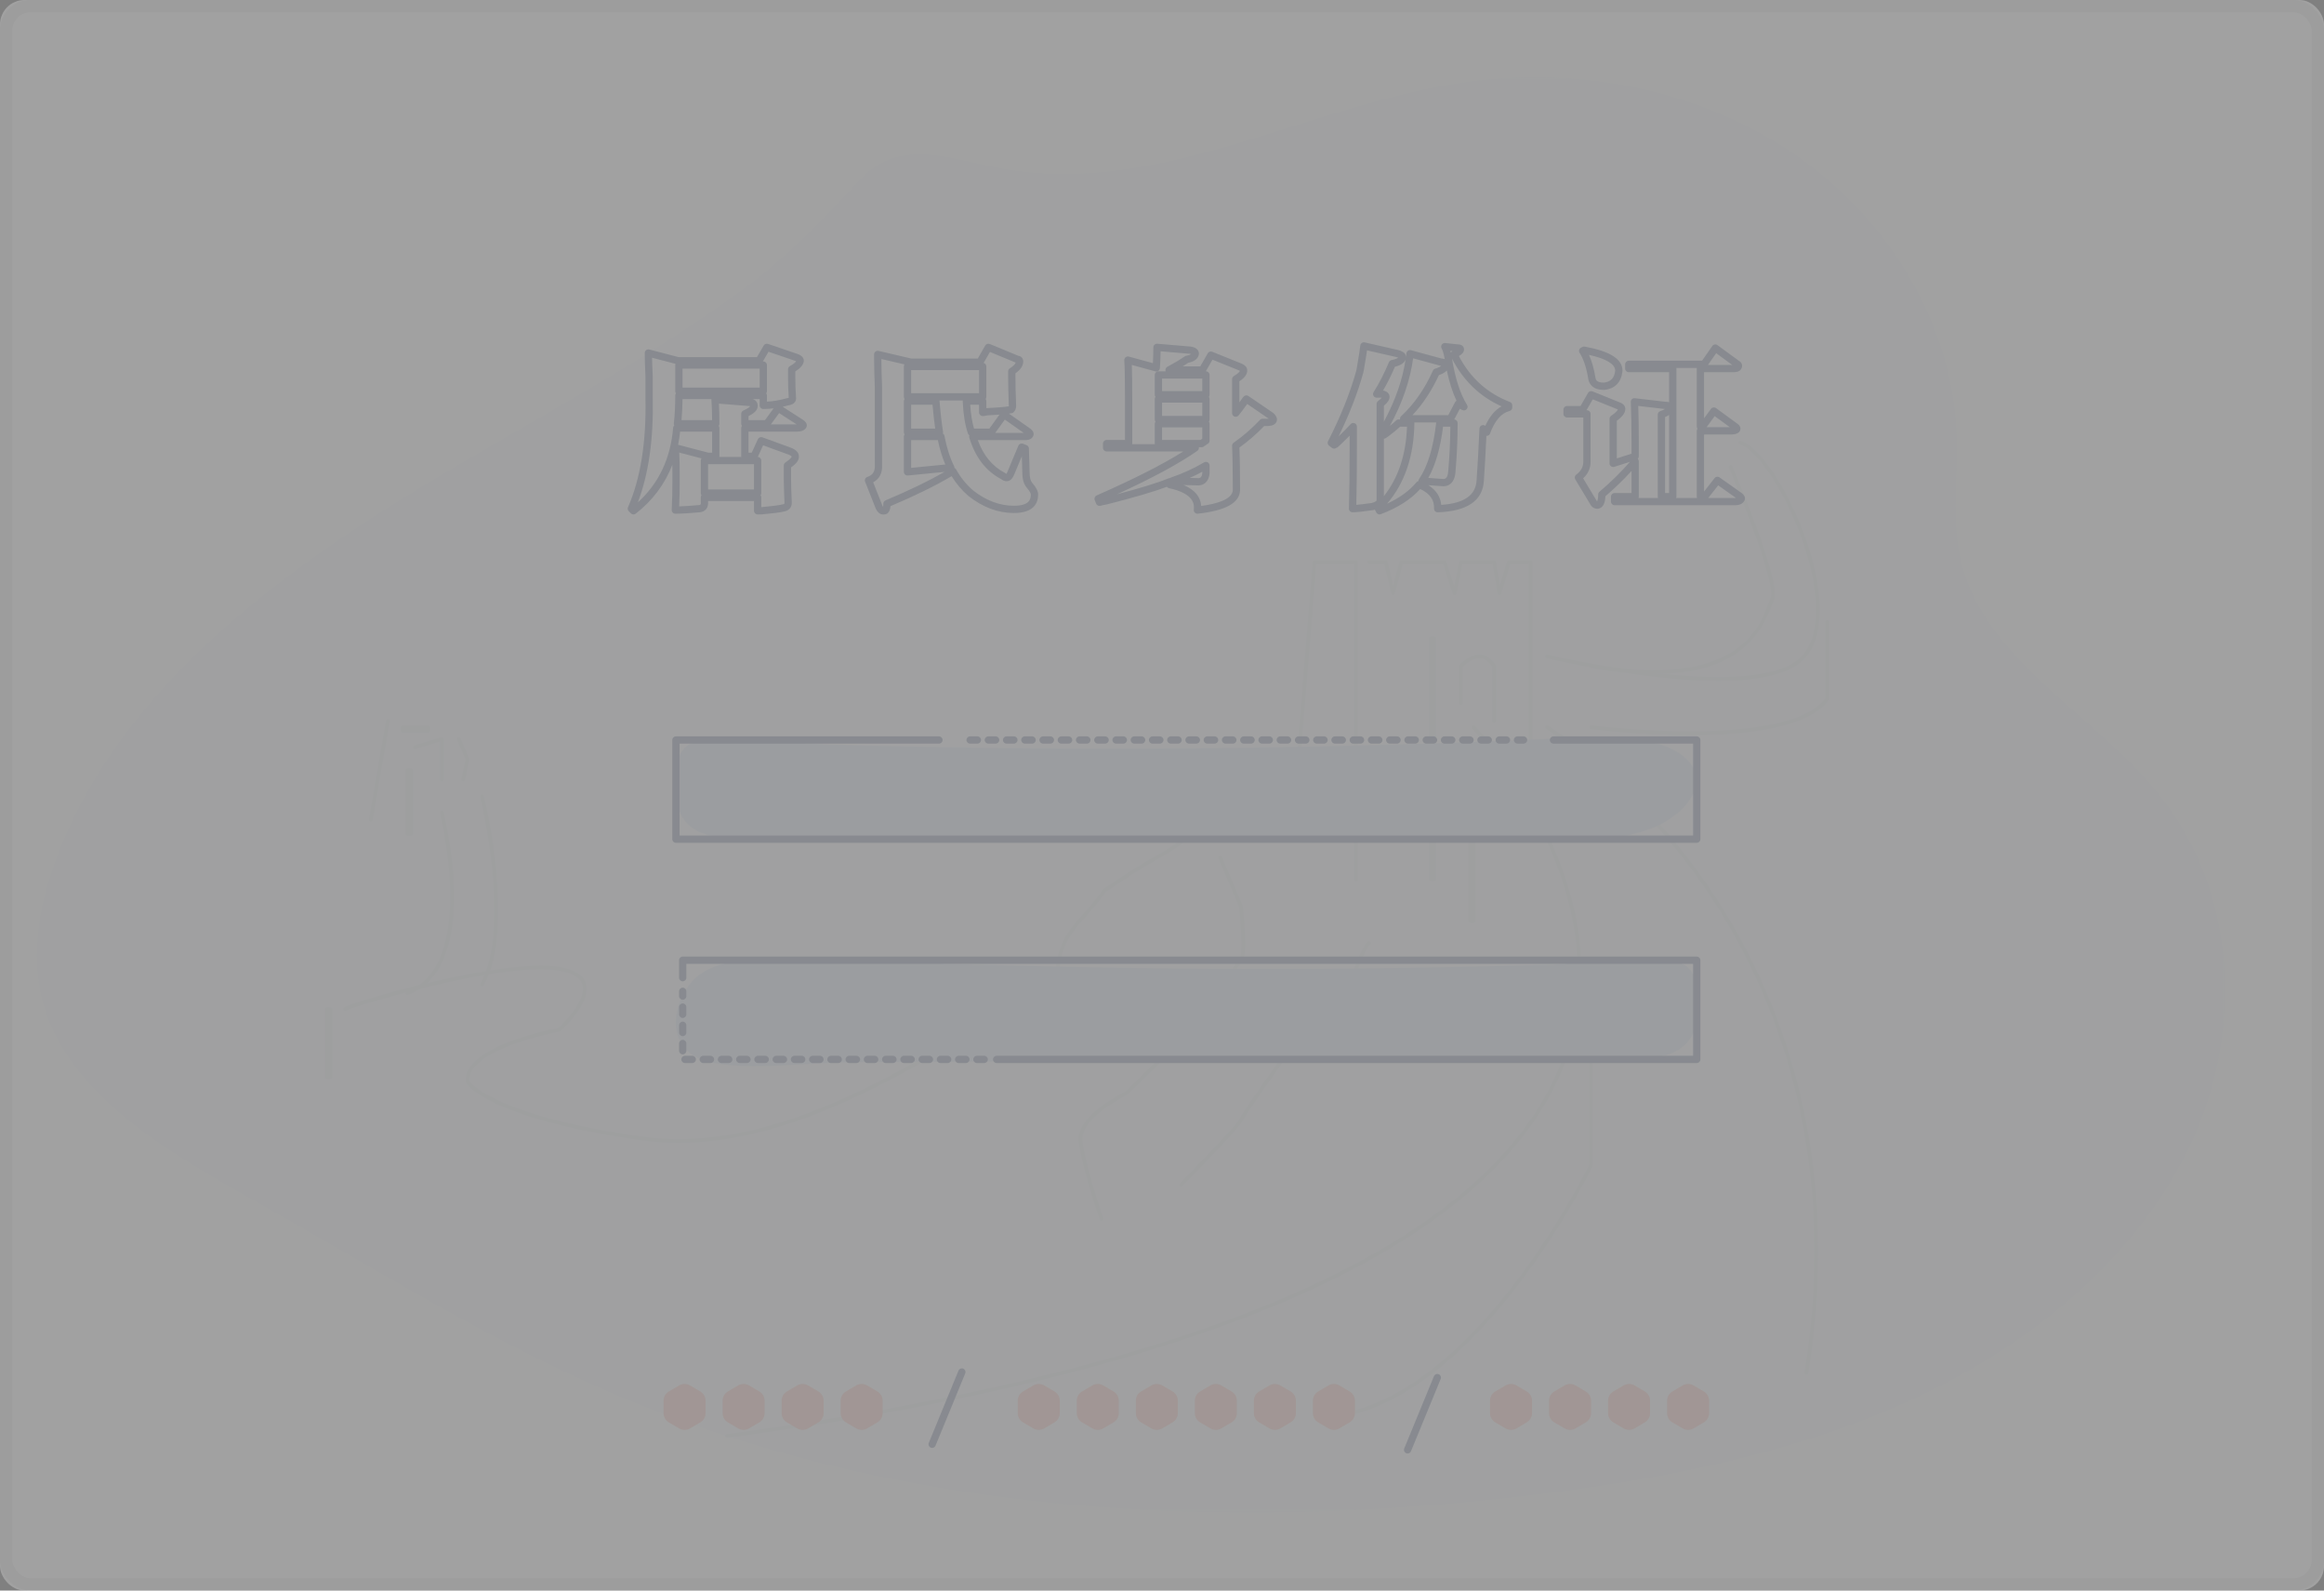 <?xml version="1.0" encoding="UTF-8"?>
<svg width="190px" height="130px" viewBox="0 0 190 130" version="1.1" xmlns="http://www.w3.org/2000/svg" xmlns:xlink="http://www.w3.org/1999/xlink">
    <rect x="0" y="0" width="190" height="130" fill="#808080" stroke="none"/>
    <!-- Generator: Sketch 49 (51002) - http://www.bohemiancoding.com/sketch -->
    <title>ID_2</title>
    <desc>Created with Sketch.</desc>
    <defs>
        <rect id="path-1" x="0" y="0" width="190" height="130" rx="2"></rect>
        <polygon id="path-2" points="0 0.177 178.917 0.177 178.917 117.513 0 117.513"></polygon>
        <polygon id="path-4" points="0 117.633 178.917 117.633 178.917 0.297 0 0.297"></polygon>
    </defs>
    <g id="assets" stroke="none" stroke-width="1" fill="none" fill-rule="evenodd" opacity="0.26">
        <g id="Artboard" transform="translate(-493, -605)">
            <g id="个人中心" transform="translate(99, 443)">
                <g id="ID_2" transform="translate(394, 162)">
                    <g id="Rectangle-2-Copy">
                        <use fill="#FFFFFF" fill-rule="evenodd" xlink:href="#path-1"></use>
                        <rect stroke="#EEEEEE" stroke-width="1" x="0.5" y="0.5" width="189" height="129" rx="2"></rect>
                    </g>
                    <g id="Group-11" opacity="0.5" transform="translate(3, 6)">
                        <g id="Group-3" transform="translate(0, 0.12)">
                            <mask id="mask-3" fill="white">
                                <use xlink:href="#path-2"></use>
                            </mask>
                            <g id="Clip-2"></g>
                            <path d="M31.702,33.534 C18.801,41.314 6.082,51.104 1.363,64.744 C0.198,68.113 -0.439,71.738 0.349,75.201 C2.154,83.137 10.545,87.939 17.994,92.122 C27.477,97.447 36.683,103.271 46.727,107.608 C70.258,117.768 97.241,119.193 122.941,115.99 C133.555,114.668 144.195,112.545 153.764,108.061 C163.333,103.576 171.817,96.52 176.108,87.366 C180.4,78.212 179.948,66.868 173.545,58.859 C168.322,52.327 159.425,47.922 157.38,39.998 C156.496,36.572 157.079,32.983 156.96,29.461 C156.664,20.696 151.763,12.245 144.309,6.905 C136.855,1.564 127.033,-0.673 117.715,0.468 C104.538,2.081 92.029,10.042 78.984,7.669 C74.764,6.901 70.581,5.11 67.407,8.476 C64.271,11.8 61.455,14.825 57.638,17.611 C49.472,23.57 40.389,28.294 31.702,33.534" id="Fill-1" fill="#F6FAFF" mask="url(#mask-3)"></path>
                        </g>
                        <path d="M56.43,111.513 C56.357,111.513 56.293,111.459 56.283,111.384 C56.272,111.302 56.329,111.227 56.411,111.217 C78.32,108.264 95.339,103.724 106.995,97.722 C116.517,92.82 122.534,86.916 124.88,80.175 C127.375,73.004 125.202,66.15 122.94,61.662 C120.484,56.789 117.394,53.574 117.363,53.542 C117.306,53.483 117.307,53.389 117.366,53.332 C117.426,53.275 117.52,53.276 117.577,53.335 C117.608,53.368 120.726,56.609 123.203,61.52 C125.493,66.061 127.692,72.999 125.162,80.27 C122.791,87.087 116.725,93.048 107.134,97.986 C95.447,104.004 78.394,108.554 56.451,111.511 C56.444,111.512 56.437,111.513 56.43,111.513" id="Fill-4" fill="#E9EEF4"></path>
                        <path d="M144.688,106.352 C144.68,106.352 144.672,106.352 144.664,106.35 C144.583,106.337 144.527,106.261 144.54,106.18 C147.531,87.363 141.62,74.058 136.135,66.21 C130.193,57.709 123.464,53.607 123.397,53.566 C123.326,53.524 123.304,53.432 123.346,53.362 C123.389,53.292 123.482,53.269 123.551,53.311 C123.619,53.352 130.402,57.487 136.379,66.04 C141.896,73.933 147.841,87.312 144.835,106.227 C144.823,106.3 144.76,106.352 144.688,106.352" id="Fill-6" fill="#E9EEF4"></path>
                        <path d="M105.862,109.944 C105.788,109.944 105.723,109.889 105.714,109.813 C105.705,109.731 105.763,109.657 105.845,109.648 C117.415,108.302 126.505,90.067 126.927,89.205 L126.927,77.465 C126.927,77.383 126.994,77.316 127.076,77.316 C127.159,77.316 127.226,77.383 127.226,77.465 L127.226,89.24 C127.226,89.262 127.221,89.284 127.211,89.304 C127.119,89.496 117.831,108.553 105.88,109.943 C105.874,109.944 105.868,109.944 105.862,109.944" id="Fill-8" fill="#E9EEF4"></path>
                        <path d="M107.864,66.039 C107.782,66.039 107.715,65.972 107.715,65.89 L107.715,40.094 L104.6,40.094 L102.809,62.509 C102.803,62.591 102.733,62.652 102.649,62.646 C102.566,62.639 102.505,62.567 102.512,62.486 L104.313,39.934 C104.319,39.856 104.384,39.797 104.462,39.797 L107.864,39.797 C107.946,39.797 108.013,39.864 108.013,39.946 L108.013,65.89 C108.013,65.972 107.946,66.039 107.864,66.039" id="Fill-10" fill="#E9EEF4"></path>
                        <path d="M122.148,57.083 C122.066,57.083 121.999,57.016 121.999,56.934 L121.999,40.095 L120.459,40.095 L119.74,42.532 C119.72,42.598 119.66,42.648 119.588,42.639 C119.519,42.635 119.462,42.584 119.45,42.516 L119.021,40.095 L116.566,40.095 L116.065,42.52 C116.052,42.586 115.995,42.635 115.927,42.639 C115.86,42.648 115.798,42.6 115.777,42.536 L114.985,40.095 L111.681,40.095 L111.035,42.528 C111.017,42.595 110.95,42.644 110.889,42.639 C110.82,42.638 110.761,42.591 110.746,42.524 L110.172,40.095 L108.94,40.095 C108.857,40.095 108.791,40.028 108.791,39.946 C108.791,39.863 108.857,39.797 108.94,39.797 L110.291,39.797 C110.36,39.797 110.42,39.844 110.436,39.912 L110.899,41.877 L111.422,39.908 C111.439,39.842 111.499,39.797 111.566,39.797 L115.094,39.797 C115.158,39.797 115.216,39.838 115.235,39.9 L115.887,41.908 L116.299,39.916 C116.312,39.847 116.374,39.797 116.445,39.797 L119.146,39.797 C119.218,39.797 119.281,39.849 119.293,39.92 L119.633,41.84 L120.204,39.904 C120.223,39.841 120.281,39.797 120.347,39.797 L122.148,39.797 C122.23,39.797 122.297,39.863 122.297,39.946 L122.297,56.934 C122.297,57.016 122.23,57.083 122.148,57.083" id="Fill-12" fill="#E9EEF4"></path>
                        <path d="M119.146,53.067 C119.064,53.067 118.997,53 118.997,52.918 L118.997,48.484 C118.72,48.067 118.395,47.84 118.031,47.811 C117.375,47.759 116.751,48.34 116.594,48.5 L116.594,51.471 C116.594,51.553 116.527,51.62 116.444,51.62 C116.362,51.62 116.295,51.553 116.295,51.471 L116.295,48.44 C116.295,48.403 116.309,48.368 116.333,48.341 C116.367,48.304 117.156,47.446 118.054,47.514 C118.527,47.552 118.937,47.837 119.272,48.36 C119.287,48.384 119.295,48.412 119.295,48.44 L119.295,52.918 C119.295,53 119.228,53.067 119.146,53.067" id="Fill-14" fill="#E9EEF4"></path>
                        <path d="M114.117,66.039 C113.952,66.039 113.819,65.972 113.819,65.89 L113.819,46.158 C113.819,46.075 113.952,46.009 114.117,46.009 C114.282,46.009 114.415,46.075 114.415,46.158 L114.415,65.89 C114.415,65.972 114.282,66.039 114.117,66.039" id="Fill-16" fill="#E9EEF4"></path>
                        <path d="M117.344,69.432 C117.18,69.432 117.046,69.365 117.046,69.283 L117.046,55.063 C117.046,54.981 117.18,54.915 117.344,54.915 C117.509,54.915 117.643,54.981 117.643,55.063 L117.643,69.283 C117.643,69.365 117.509,69.432 117.344,69.432" id="Fill-18" fill="#E9EEF4"></path>
                        <path d="M137.47,49.642 C136.043,49.642 134.423,49.545 132.614,49.351 C127.857,48.841 123.483,47.814 123.44,47.803 C123.359,47.784 123.31,47.704 123.329,47.624 C123.348,47.544 123.427,47.494 123.508,47.514 C123.682,47.554 140.873,51.566 144.375,47.561 C145.658,46.093 145.831,43.33 144.862,39.782 C143.666,35.405 140.985,30.889 139.237,30.308 C139.159,30.282 139.117,30.198 139.142,30.12 C139.169,30.042 139.253,30 139.331,30.026 C141.159,30.633 143.932,35.246 145.15,39.704 C146.146,43.351 145.951,46.211 144.6,47.756 C143.502,49.012 141.111,49.642 137.47,49.642" id="Fill-20" fill="#E9EEF4"></path>
                        <path d="M132.235,49.085 C130.75,49.085 129.035,48.932 127.051,48.587 C126.97,48.573 126.915,48.495 126.93,48.415 C126.944,48.333 127.021,48.277 127.102,48.294 C139.06,50.374 140.898,45.237 141.589,43.303 C141.649,43.135 141.701,42.993 141.749,42.881 C142.221,41.783 139.452,34.813 138.346,32.221 C138.314,32.145 138.349,32.058 138.425,32.026 C138.501,31.993 138.589,32.029 138.621,32.104 C139.033,33.07 142.631,41.583 142.023,42.998 C141.977,43.105 141.928,43.242 141.87,43.403 C140.952,45.971 138.937,49.085 132.235,49.085" id="Fill-22" fill="#E9EEF4"></path>
                        <path d="M27.312,61.149 C27.304,61.149 27.295,61.149 27.286,61.147 C27.205,61.133 27.151,61.056 27.165,60.975 L28.566,52.893 C28.58,52.812 28.659,52.758 28.738,52.771 C28.819,52.786 28.874,52.863 28.86,52.943 L27.459,61.026 C27.446,61.098 27.383,61.149 27.312,61.149" id="Fill-24" fill="#E9EEF4"></path>
                        <path d="M33.115,57.856 C33.033,57.856 32.966,57.79 32.966,57.708 L32.966,54.614 L30.956,55.206 C30.878,55.229 30.795,55.184 30.771,55.105 C30.748,55.027 30.793,54.944 30.872,54.921 L33.073,54.272 C33.119,54.259 33.167,54.268 33.205,54.296 C33.243,54.324 33.265,54.368 33.265,54.415 L33.265,57.708 C33.265,57.79 33.198,57.856 33.115,57.856" id="Fill-26" fill="#E9EEF4"></path>
                        <path d="M30.463,62.322 C30.298,62.322 30.164,62.255 30.164,62.173 L30.164,56.934 C30.164,56.852 30.298,56.786 30.463,56.786 C30.627,56.786 30.761,56.852 30.761,56.934 L30.761,62.173 C30.761,62.255 30.627,62.322 30.463,62.322" id="Fill-28" fill="#E9EEF4"></path>
                        <path d="M34.867,57.856 C34.857,57.856 34.846,57.855 34.836,57.853 C34.755,57.836 34.703,57.757 34.721,57.677 L35.061,56.076 L34.379,54.473 C34.347,54.397 34.382,54.31 34.458,54.278 C34.533,54.246 34.622,54.281 34.653,54.357 L35.354,56.003 C35.366,56.031 35.369,56.063 35.363,56.092 L35.013,57.739 C34.998,57.809 34.936,57.856 34.867,57.856" id="Fill-30" fill="#E9EEF4"></path>
                        <path d="M32.015,53.885 L29.913,53.885 C29.831,53.885 29.764,53.752 29.764,53.587 C29.764,53.423 29.831,53.29 29.913,53.29 L32.015,53.29 C32.097,53.29 32.164,53.423 32.164,53.587 C32.164,53.752 32.097,53.885 32.015,53.885" id="Fill-32" fill="#E9EEF4"></path>
                        <path d="M36.417,74.62 C36.393,74.62 36.368,74.614 36.345,74.602 C36.273,74.562 36.247,74.472 36.287,74.4 C38.831,69.814 36.298,59.246 36.273,59.14 C36.253,59.06 36.302,58.979 36.382,58.96 C36.463,58.942 36.543,58.99 36.562,59.07 C36.669,59.508 39.148,69.857 36.548,74.544 C36.521,74.593 36.47,74.62 36.417,74.62" id="Fill-34" fill="#E9EEF4"></path>
                        <path d="M30.314,75.319 C30.253,75.319 30.195,75.282 30.173,75.221 C30.145,75.144 30.185,75.059 30.262,75.03 C36.071,72.907 33.002,60.563 32.971,60.438 C32.951,60.359 32.999,60.278 33.079,60.258 C33.159,60.237 33.24,60.286 33.26,60.365 C33.268,60.397 34.065,63.565 34.115,66.961 C34.182,71.501 32.885,74.388 30.365,75.31 C30.348,75.316 30.331,75.319 30.314,75.319" id="Fill-36" fill="#E9EEF4"></path>
                        <path d="M23.858,82.204 C23.694,82.204 23.56,82.137 23.56,82.055 L23.56,76.467 C23.56,76.385 23.694,76.319 23.858,76.319 C24.023,76.319 24.157,76.385 24.157,76.467 L24.157,82.055 C24.157,82.137 24.023,82.204 23.858,82.204" id="Fill-38" fill="#E9EEF4"></path>
                        <path d="M52.473,87.405 C51.453,87.405 50.43,87.338 49.405,87.192 C36.868,85.406 35.154,82.593 35.087,82.474 C35.076,82.455 35.07,82.434 35.068,82.412 C34.867,79.547 41.966,78.153 42.652,78.025 C42.93,77.769 44.999,75.803 44.616,74.485 C44.448,73.903 43.802,73.515 42.697,73.329 C37.968,72.534 25.668,76.346 25.298,76.588 C25.23,76.632 25.138,76.617 25.091,76.551 C25.045,76.485 25.056,76.396 25.121,76.348 C25.698,75.916 38.137,72.262 42.746,73.035 C43.975,73.242 44.7,73.702 44.903,74.403 C45.362,75.987 42.925,78.182 42.821,78.275 C42.8,78.293 42.775,78.305 42.748,78.31 C42.673,78.324 35.248,79.696 35.363,82.353 C35.565,82.631 37.742,85.23 49.447,86.897 C58.848,88.238 68.215,82.886 74.415,79.345 C76.541,78.131 78.377,77.082 79.791,76.528 C82.953,75.29 83.106,74.337 83.319,73.018 C83.477,72.037 83.674,70.815 85.138,69.184 C86.671,67.476 86.977,66.991 87.092,66.809 C87.183,66.665 87.203,66.651 87.395,66.535 C87.566,66.431 87.883,66.239 88.567,65.768 C89.634,65.031 90.561,64.498 91.378,64.029 C92.536,63.364 93.45,62.838 94.145,62.073 C95.293,60.808 95.307,59.121 95.307,59.105 C95.307,59.022 95.373,58.956 95.456,58.956 L99.058,58.956 C99.141,58.956 99.207,59.022 99.207,59.105 C99.207,59.187 99.141,59.253 99.058,59.253 L95.599,59.253 C95.571,59.713 95.4,61.134 94.366,62.273 C93.639,63.073 92.707,63.608 91.527,64.286 C90.715,64.753 89.794,65.282 88.736,66.012 C88.046,66.489 87.723,66.684 87.55,66.789 C87.4,66.879 87.4,66.879 87.345,66.967 C87.226,67.156 86.91,67.655 85.36,69.382 C83.955,70.949 83.774,72.073 83.614,73.065 C83.394,74.428 83.22,75.505 79.9,76.805 C78.507,77.351 76.679,78.395 74.563,79.603 C69.001,82.78 60.901,87.405 52.473,87.405" id="Fill-40" fill="#E9EEF4"></path>
                        <path d="M135.159,54.077 C130.919,54.077 127.097,53.591 127.057,53.586 C126.976,53.576 126.918,53.501 126.928,53.419 C126.939,53.338 127.012,53.281 127.096,53.291 C127.255,53.312 143.059,55.292 146.24,51.073 L146.24,44.835 C146.24,44.753 146.306,44.687 146.389,44.687 C146.471,44.687 146.538,44.753 146.538,44.835 L146.538,51.122 C146.538,51.153 146.528,51.184 146.51,51.209 C145.152,53.071 141.459,54.035 135.533,54.075 C135.408,54.076 135.284,54.077 135.159,54.077" id="Fill-42" fill="#E9EEF4"></path>
                        <path d="M108.94,71.228 L108.94,71.228 L108.94,71.228 Z M93.555,90.985 C93.517,90.985 93.479,90.971 93.45,90.943 C93.392,90.885 93.39,90.791 93.448,90.733 C95.262,88.885 98.187,85.834 98.315,85.506 C98.415,85.105 101.851,80.328 102.539,79.374 C102.553,79.355 102.571,79.34 102.592,79.329 C102.797,79.223 107.618,76.725 108.363,76.523 C108.382,76.518 108.406,76.506 108.43,76.459 C108.656,76.015 108.117,74.246 107.725,73.236 C107.712,73.202 107.711,73.164 107.724,73.129 C108.561,70.93 108.846,70.93 108.94,70.93 C109.022,70.93 109.089,70.997 109.089,71.079 C109.089,71.152 109.036,71.213 108.966,71.225 C108.801,71.343 108.357,72.313 108.024,73.182 C108.198,73.637 109.039,75.919 108.697,76.593 C108.639,76.706 108.551,76.78 108.441,76.811 C107.757,76.996 103.187,79.356 102.761,79.576 C101.194,81.749 98.697,85.277 98.602,85.585 C98.501,85.991 94.795,89.787 93.661,90.941 C93.632,90.97 93.594,90.985 93.555,90.985 Z" id="Fill-44" fill="#E9EEF4"></path>
                        <path d="M87.05,93.779 C86.988,93.779 86.93,93.74 86.909,93.678 C86.847,93.498 85.401,89.249 85.201,87.274 C85.014,85.419 87.836,83.859 88.763,83.346 C88.865,83.289 88.937,83.25 88.969,83.229 C89.192,83.076 92.657,79.646 94.939,77.371 C95.15,77.049 97.953,72.769 98.352,72.371 C98.568,72.155 98.499,70.003 98.311,68.123 L96.619,64.152 C96.587,64.076 96.622,63.989 96.698,63.957 C96.774,63.924 96.862,63.96 96.894,64.036 L98.595,68.027 C98.601,68.041 98.604,68.056 98.606,68.07 C98.702,69.023 98.981,72.164 98.563,72.581 C98.244,72.899 96.013,76.273 95.18,77.546 C95.174,77.555 95.168,77.563 95.161,77.57 C94.576,78.154 89.438,83.274 89.134,83.476 C89.099,83.5 89.02,83.544 88.908,83.606 C86.534,84.919 85.386,86.143 85.498,87.245 C85.694,89.186 87.176,93.538 87.192,93.582 C87.218,93.66 87.176,93.744 87.098,93.771 C87.082,93.776 87.066,93.779 87.05,93.779" id="Fill-46" fill="#E9EEF4"></path>
                        <path d="M54.685,109.498 L54.685,108.484 C54.685,108.173 54.52,107.885 54.251,107.727 L53.415,107.235 C53.139,107.074 52.797,107.074 52.521,107.235 L51.684,107.727 C51.416,107.885 51.25,108.173 51.25,108.484 L51.25,109.498 C51.25,109.809 51.416,110.097 51.684,110.255 L52.521,110.746 C52.797,110.908 53.139,110.908 53.415,110.746 L54.251,110.255 C54.52,110.097 54.685,109.809 54.685,109.498" id="Fill-48" fill="#FFAB9F"></path>
                        <path d="M59.511,109.498 L59.511,108.484 C59.511,108.173 59.346,107.885 59.077,107.727 L58.241,107.235 C57.965,107.074 57.623,107.074 57.347,107.235 L56.51,107.727 C56.242,107.885 56.077,108.173 56.077,108.484 L56.077,109.498 C56.077,109.809 56.242,110.097 56.51,110.255 L57.347,110.746 C57.623,110.908 57.965,110.908 58.241,110.746 L59.077,110.255 C59.346,110.097 59.511,109.809 59.511,109.498" id="Fill-50" fill="#FFAB9F"></path>
                        <path d="M64.337,109.498 L64.337,108.484 C64.337,108.173 64.172,107.885 63.904,107.727 L63.067,107.235 C62.791,107.074 62.449,107.074 62.173,107.235 L61.336,107.727 C61.068,107.885 60.903,108.173 60.903,108.484 L60.903,109.498 C60.903,109.809 61.068,110.097 61.336,110.255 L62.173,110.746 C62.449,110.908 62.791,110.908 63.067,110.746 L63.904,110.255 C64.172,110.097 64.337,109.809 64.337,109.498" id="Fill-52" fill="#FFAB9F"></path>
                        <path d="M69.163,109.498 L69.163,108.484 C69.163,108.173 68.998,107.885 68.73,107.727 L67.893,107.235 C67.617,107.074 67.275,107.074 66.999,107.235 L66.163,107.727 C65.894,107.885 65.729,108.173 65.729,108.484 L65.729,109.498 C65.729,109.809 65.894,110.097 66.163,110.255 L66.999,110.746 C67.275,110.908 67.617,110.908 67.893,110.746 L68.73,110.255 C68.998,110.097 69.163,109.809 69.163,109.498" id="Fill-54" fill="#FFAB9F"></path>
                        <path d="M83.642,109.498 L83.642,108.484 C83.642,108.173 83.477,107.885 83.208,107.727 L82.372,107.235 C82.096,107.074 81.754,107.074 81.478,107.235 L80.641,107.727 C80.372,107.885 80.207,108.173 80.207,108.484 L80.207,109.498 C80.207,109.809 80.372,110.097 80.641,110.255 L81.478,110.746 C81.754,110.908 82.096,110.908 82.372,110.746 L83.208,110.255 C83.477,110.097 83.642,109.809 83.642,109.498" id="Fill-56" fill="#FFAB9F"></path>
                        <path d="M88.468,109.498 L88.468,108.484 C88.468,108.173 88.303,107.885 88.034,107.727 L87.198,107.235 C86.922,107.074 86.58,107.074 86.304,107.235 L85.467,107.727 C85.199,107.885 85.034,108.173 85.034,108.484 L85.034,109.498 C85.034,109.809 85.199,110.097 85.467,110.255 L86.304,110.746 C86.58,110.908 86.922,110.908 87.198,110.746 L88.034,110.255 C88.303,110.097 88.468,109.809 88.468,109.498" id="Fill-58" fill="#FFAB9F"></path>
                        <path d="M93.294,109.498 L93.294,108.484 C93.294,108.173 93.129,107.885 92.86,107.727 L92.024,107.235 C91.748,107.074 91.406,107.074 91.13,107.235 L90.293,107.727 C90.025,107.885 89.86,108.173 89.86,108.484 L89.86,109.498 C89.86,109.809 90.025,110.097 90.293,110.255 L91.13,110.746 C91.406,110.908 91.748,110.908 92.024,110.746 L92.86,110.255 C93.129,110.097 93.294,109.809 93.294,109.498" id="Fill-60" fill="#FFAB9F"></path>
                        <path d="M98.12,109.498 L98.12,108.484 C98.12,108.173 97.955,107.885 97.687,107.727 L96.85,107.235 C96.574,107.074 96.232,107.074 95.956,107.235 L95.119,107.727 C94.851,107.885 94.686,108.173 94.686,108.484 L94.686,109.498 C94.686,109.809 94.851,110.097 95.119,110.255 L95.956,110.746 C96.232,110.908 96.574,110.908 96.85,110.746 L97.687,110.255 C97.955,110.097 98.12,109.809 98.12,109.498" id="Fill-62" fill="#FFAB9F"></path>
                        <path d="M102.946,109.498 L102.946,108.484 C102.946,108.173 102.781,107.885 102.513,107.727 L101.676,107.235 C101.4,107.074 101.058,107.074 100.782,107.235 L99.946,107.727 C99.677,107.885 99.512,108.173 99.512,108.484 L99.512,109.498 C99.512,109.809 99.677,110.097 99.946,110.255 L100.782,110.746 C101.058,110.908 101.4,110.908 101.676,110.746 L102.513,110.255 C102.781,110.097 102.946,109.809 102.946,109.498" id="Fill-64" fill="#FFAB9F"></path>
                        <path d="M107.773,109.498 L107.773,108.484 C107.773,108.173 107.607,107.885 107.339,107.727 L106.502,107.235 C106.227,107.074 105.884,107.074 105.608,107.235 L104.772,107.727 C104.503,107.885 104.338,108.173 104.338,108.484 L104.338,109.498 C104.338,109.809 104.503,110.097 104.772,110.255 L105.608,110.746 C105.884,110.908 106.227,110.908 106.502,110.746 L107.339,110.255 C107.607,110.097 107.773,109.809 107.773,109.498" id="Fill-66" fill="#FFAB9F"></path>
                        <path d="M122.251,109.498 L122.251,108.484 C122.251,108.173 122.086,107.885 121.817,107.727 L120.981,107.235 C120.705,107.074 120.363,107.074 120.087,107.235 L119.25,107.727 C118.982,107.885 118.817,108.173 118.817,108.484 L118.817,109.498 C118.817,109.809 118.982,110.097 119.25,110.255 L120.087,110.746 C120.363,110.908 120.705,110.908 120.981,110.746 L121.817,110.255 C122.086,110.097 122.251,109.809 122.251,109.498" id="Fill-68" fill="#FFAB9F"></path>
                        <path d="M127.077,109.498 L127.077,108.484 C127.077,108.173 126.912,107.885 126.644,107.727 L125.807,107.235 C125.531,107.074 125.189,107.074 124.913,107.235 L124.076,107.727 C123.808,107.885 123.643,108.173 123.643,108.484 L123.643,109.498 C123.643,109.809 123.808,110.097 124.076,110.255 L124.913,110.746 C125.189,110.908 125.531,110.908 125.807,110.746 L126.644,110.255 C126.912,110.097 127.077,109.809 127.077,109.498" id="Fill-70" fill="#FFAB9F"></path>
                        <path d="M131.903,109.498 L131.903,108.484 C131.903,108.173 131.738,107.885 131.47,107.727 L130.633,107.235 C130.357,107.074 130.015,107.074 129.739,107.235 L128.902,107.727 C128.634,107.885 128.469,108.173 128.469,108.484 L128.469,109.498 C128.469,109.809 128.634,110.097 128.902,110.255 L129.739,110.746 C130.015,110.908 130.357,110.908 130.633,110.746 L131.47,110.255 C131.738,110.097 131.903,109.809 131.903,109.498" id="Fill-72" fill="#FFAB9F"></path>
                        <path d="M136.729,109.498 L136.729,108.484 C136.729,108.173 136.564,107.885 136.296,107.727 L135.459,107.235 C135.183,107.074 134.841,107.074 134.565,107.235 L133.729,107.727 C133.46,107.885 133.295,108.173 133.295,108.484 L133.295,109.498 C133.295,109.809 133.46,110.097 133.729,110.255 L134.565,110.746 C134.841,110.908 135.183,110.908 135.459,110.746 L136.296,110.255 C136.564,110.097 136.729,109.809 136.729,109.498" id="Fill-74" fill="#FFAB9F"></path>
                        <path d="M73.209,112.341 C73.171,112.341 73.133,112.334 73.096,112.319 C72.943,112.257 72.871,112.083 72.933,111.931 L75.362,106.024 C75.424,105.872 75.599,105.799 75.751,105.862 C75.903,105.924 75.976,106.098 75.914,106.249 L73.485,112.156 C73.438,112.272 73.327,112.341 73.209,112.341" id="Fill-76" fill="#40527C"></path>
                        <path d="M112.08,112.797 C112.042,112.797 112.004,112.79 111.967,112.775 C111.814,112.712 111.742,112.539 111.804,112.386 L114.233,106.48 C114.296,106.327 114.47,106.255 114.622,106.318 C114.775,106.38 114.848,106.554 114.785,106.706 L112.356,112.612 C112.309,112.728 112.198,112.797 112.08,112.797" id="Fill-78" fill="#40527C"></path>
                        <path d="M52.321,58.591 C52.207,59.912 52.674,61.433 54.417,62.101 C55.43,62.49 56.664,62.505 57.837,62.511 C79.29,62.613 100.743,62.715 122.196,62.816 C125.531,62.832 129.045,62.819 131.94,61.734 C134.835,60.648 136.727,58.091 135.04,56.207 C133.243,54.2 128.928,54.143 125.387,54.31 C111.835,54.949 98.245,55.241 84.659,55.187 C77.99,55.16 71.321,55.05 64.658,54.856 C62.035,54.78 56.65,53.863 54.273,54.482 C51.9,55.1 52.484,56.693 52.321,58.591" id="Fill-80" fill="#D4E1F9"></path>
                        <path d="M76.908,54.779 L76.311,54.779 C76.146,54.779 76.013,54.646 76.013,54.481 C76.013,54.317 76.146,54.184 76.311,54.184 L76.908,54.184 C77.073,54.184 77.206,54.317 77.206,54.481 C77.206,54.646 77.073,54.779 76.908,54.779 M78.399,54.779 L77.803,54.779 C77.638,54.779 77.504,54.646 77.504,54.481 C77.504,54.317 77.638,54.184 77.803,54.184 L78.399,54.184 C78.564,54.184 78.698,54.317 78.698,54.481 C78.698,54.646 78.564,54.779 78.399,54.779 M79.891,54.779 L79.294,54.779 C79.129,54.779 78.996,54.646 78.996,54.481 C78.996,54.317 79.129,54.184 79.294,54.184 L79.891,54.184 C80.056,54.184 80.189,54.317 80.189,54.481 C80.189,54.646 80.056,54.779 79.891,54.779 M81.383,54.779 L80.786,54.779 C80.621,54.779 80.488,54.646 80.488,54.481 C80.488,54.317 80.621,54.184 80.786,54.184 L81.383,54.184 C81.548,54.184 81.681,54.317 81.681,54.481 C81.681,54.646 81.548,54.779 81.383,54.779 M82.874,54.779 L82.278,54.779 C82.113,54.779 81.979,54.646 81.979,54.481 C81.979,54.317 82.113,54.184 82.278,54.184 L82.874,54.184 C83.039,54.184 83.173,54.317 83.173,54.481 C83.173,54.646 83.039,54.779 82.874,54.779 M84.366,54.779 L83.769,54.779 C83.604,54.779 83.471,54.646 83.471,54.481 C83.471,54.317 83.604,54.184 83.769,54.184 L84.366,54.184 C84.531,54.184 84.664,54.317 84.664,54.481 C84.664,54.646 84.531,54.779 84.366,54.779 M85.858,54.779 L85.261,54.779 C85.096,54.779 84.963,54.646 84.963,54.481 C84.963,54.317 85.096,54.184 85.261,54.184 L85.858,54.184 C86.023,54.184 86.156,54.317 86.156,54.481 C86.156,54.646 86.023,54.779 85.858,54.779 M87.349,54.779 L86.753,54.779 C86.588,54.779 86.454,54.646 86.454,54.481 C86.454,54.317 86.588,54.184 86.753,54.184 L87.349,54.184 C87.514,54.184 87.648,54.317 87.648,54.481 C87.648,54.646 87.514,54.779 87.349,54.779 M88.841,54.779 L88.244,54.779 C88.079,54.779 87.946,54.646 87.946,54.481 C87.946,54.317 88.079,54.184 88.244,54.184 L88.841,54.184 C89.006,54.184 89.139,54.317 89.139,54.481 C89.139,54.646 89.006,54.779 88.841,54.779 M90.333,54.779 L89.736,54.779 C89.571,54.779 89.438,54.646 89.438,54.481 C89.438,54.317 89.571,54.184 89.736,54.184 L90.333,54.184 C90.498,54.184 90.631,54.317 90.631,54.481 C90.631,54.646 90.498,54.779 90.333,54.779 M91.824,54.779 L91.228,54.779 C91.063,54.779 90.929,54.646 90.929,54.481 C90.929,54.317 91.063,54.184 91.228,54.184 L91.824,54.184 C91.989,54.184 92.123,54.317 92.123,54.481 C92.123,54.646 91.989,54.779 91.824,54.779 M93.316,54.779 L92.719,54.779 C92.554,54.779 92.421,54.646 92.421,54.481 C92.421,54.317 92.554,54.184 92.719,54.184 L93.316,54.184 C93.481,54.184 93.614,54.317 93.614,54.481 C93.614,54.646 93.481,54.779 93.316,54.779 M94.808,54.779 L94.211,54.779 C94.046,54.779 93.913,54.646 93.913,54.481 C93.913,54.317 94.046,54.184 94.211,54.184 L94.808,54.184 C94.973,54.184 95.106,54.317 95.106,54.481 C95.106,54.646 94.973,54.779 94.808,54.779 M96.299,54.779 L95.703,54.779 C95.538,54.779 95.404,54.646 95.404,54.481 C95.404,54.317 95.538,54.184 95.703,54.184 L96.299,54.184 C96.464,54.184 96.598,54.317 96.598,54.481 C96.598,54.646 96.464,54.779 96.299,54.779 M97.791,54.779 L97.194,54.779 C97.029,54.779 96.896,54.646 96.896,54.481 C96.896,54.317 97.029,54.184 97.194,54.184 L97.791,54.184 C97.956,54.184 98.089,54.317 98.089,54.481 C98.089,54.646 97.956,54.779 97.791,54.779 M99.283,54.779 L98.686,54.779 C98.521,54.779 98.388,54.646 98.388,54.481 C98.388,54.317 98.521,54.184 98.686,54.184 L99.283,54.184 C99.448,54.184 99.581,54.317 99.581,54.481 C99.581,54.646 99.448,54.779 99.283,54.779 M100.774,54.779 L100.178,54.779 C100.013,54.779 99.879,54.646 99.879,54.481 C99.879,54.317 100.013,54.184 100.178,54.184 L100.774,54.184 C100.939,54.184 101.073,54.317 101.073,54.481 C101.073,54.646 100.939,54.779 100.774,54.779 M102.266,54.779 L101.669,54.779 C101.504,54.779 101.371,54.646 101.371,54.481 C101.371,54.317 101.504,54.184 101.669,54.184 L102.266,54.184 C102.431,54.184 102.564,54.317 102.564,54.481 C102.564,54.646 102.431,54.779 102.266,54.779 M103.758,54.779 L103.161,54.779 C102.996,54.779 102.863,54.646 102.863,54.481 C102.863,54.317 102.996,54.184 103.161,54.184 L103.758,54.184 C103.923,54.184 104.056,54.317 104.056,54.481 C104.056,54.646 103.923,54.779 103.758,54.779 M105.249,54.779 L104.653,54.779 C104.488,54.779 104.354,54.646 104.354,54.481 C104.354,54.317 104.488,54.184 104.653,54.184 L105.249,54.184 C105.414,54.184 105.548,54.317 105.548,54.481 C105.548,54.646 105.414,54.779 105.249,54.779 M106.741,54.779 L106.144,54.779 C105.979,54.779 105.846,54.646 105.846,54.481 C105.846,54.317 105.979,54.184 106.144,54.184 L106.741,54.184 C106.906,54.184 107.039,54.317 107.039,54.481 C107.039,54.646 106.906,54.779 106.741,54.779 M108.233,54.779 L107.636,54.779 C107.471,54.779 107.338,54.646 107.338,54.481 C107.338,54.317 107.471,54.184 107.636,54.184 L108.233,54.184 C108.398,54.184 108.531,54.317 108.531,54.481 C108.531,54.646 108.398,54.779 108.233,54.779 M109.724,54.779 L109.128,54.779 C108.963,54.779 108.829,54.646 108.829,54.481 C108.829,54.317 108.963,54.184 109.128,54.184 L109.724,54.184 C109.889,54.184 110.023,54.317 110.023,54.481 C110.023,54.646 109.889,54.779 109.724,54.779 M111.216,54.779 L110.619,54.779 C110.454,54.779 110.321,54.646 110.321,54.481 C110.321,54.317 110.454,54.184 110.619,54.184 L111.216,54.184 C111.381,54.184 111.514,54.317 111.514,54.481 C111.514,54.646 111.381,54.779 111.216,54.779 M112.708,54.779 L112.111,54.779 C111.946,54.779 111.813,54.646 111.813,54.481 C111.813,54.317 111.946,54.184 112.111,54.184 L112.708,54.184 C112.873,54.184 113.006,54.317 113.006,54.481 C113.006,54.646 112.873,54.779 112.708,54.779 M114.199,54.779 L113.603,54.779 C113.438,54.779 113.304,54.646 113.304,54.481 C113.304,54.317 113.438,54.184 113.603,54.184 L114.199,54.184 C114.364,54.184 114.498,54.317 114.498,54.481 C114.498,54.646 114.364,54.779 114.199,54.779 M115.691,54.779 L115.094,54.779 C114.929,54.779 114.796,54.646 114.796,54.481 C114.796,54.317 114.929,54.184 115.094,54.184 L115.691,54.184 C115.856,54.184 115.989,54.317 115.989,54.481 C115.989,54.646 115.856,54.779 115.691,54.779 M117.183,54.779 L116.586,54.779 C116.421,54.779 116.288,54.646 116.288,54.481 C116.288,54.317 116.421,54.184 116.586,54.184 L117.183,54.184 C117.348,54.184 117.481,54.317 117.481,54.481 C117.481,54.646 117.348,54.779 117.183,54.779 M118.674,54.779 L118.078,54.779 C117.913,54.779 117.779,54.646 117.779,54.481 C117.779,54.317 117.913,54.184 118.078,54.184 L118.674,54.184 C118.839,54.184 118.973,54.317 118.973,54.481 C118.973,54.646 118.839,54.779 118.674,54.779 M120.166,54.779 L119.569,54.779 C119.404,54.779 119.271,54.646 119.271,54.481 C119.271,54.317 119.404,54.184 119.569,54.184 L120.166,54.184 C120.331,54.184 120.464,54.317 120.464,54.481 C120.464,54.646 120.331,54.779 120.166,54.779 M121.56,54.779 L121.061,54.779 C120.896,54.779 120.763,54.646 120.763,54.481 C120.763,54.317 120.896,54.184 121.061,54.184 L121.56,54.184 C121.725,54.184 121.858,54.317 121.858,54.481 C121.858,54.646 121.725,54.779 121.56,54.779" id="Fill-82" fill="#40527C"></path>
                        <path d="M135.719,62.886 L52.261,62.886 C52.096,62.886 51.963,62.753 51.963,62.589 L51.963,54.481 C51.963,54.317 52.096,54.184 52.261,54.184 L73.766,54.184 C73.931,54.184 74.064,54.317 74.064,54.481 C74.064,54.646 73.931,54.779 73.766,54.779 L52.559,54.779 L52.559,62.291 L135.421,62.291 L135.421,54.779 L124.005,54.779 C123.841,54.779 123.707,54.646 123.707,54.481 C123.707,54.317 123.841,54.184 124.005,54.184 L135.719,54.184 C135.884,54.184 136.018,54.317 136.018,54.481 L136.018,62.589 C136.018,62.753 135.884,62.886 135.719,62.886" id="Fill-84" fill="#40527C"></path>
                        <path d="M135.703,76.59 C135.816,77.912 135.353,79.432 133.622,80.101 C132.617,80.489 131.392,80.505 130.227,80.51 C108.931,80.612 87.634,80.714 66.337,80.816 C63.026,80.831 57.225,81.673 54.351,80.588 C51.477,79.503 51.912,76.09 53.587,74.206 C55.371,72.2 59.653,72.143 63.17,72.309 C76.623,72.948 90.113,73.24 103.601,73.186 C110.222,73.159 116.842,73.049 123.457,72.856 C126.06,72.779 131.406,71.862 133.766,72.481 C136.121,73.099 135.541,74.692 135.703,76.59" id="Fill-86" fill="#D4E1F9"></path>
                        <path d="M135.719,80.886 L78.48,80.886 C78.315,80.886 78.182,80.753 78.182,80.588 C78.182,80.424 78.315,80.291 78.48,80.291 L135.421,80.291 L135.421,72.778 L53.114,72.778 L53.114,73.909 C53.114,74.074 52.981,74.206 52.816,74.206 C52.651,74.206 52.517,74.074 52.517,73.909 L52.517,72.48 C52.517,72.316 52.651,72.183 52.816,72.183 L135.719,72.183 C135.884,72.183 136.018,72.316 136.018,72.48 L136.018,80.588 C136.018,80.753 135.884,80.886 135.719,80.886" id="Fill-88" fill="#40527C"></path>
                        <path d="M52.816,75.714 C52.651,75.714 52.518,75.581 52.518,75.417 L52.518,75.021 C52.518,74.856 52.651,74.723 52.816,74.723 C52.981,74.723 53.114,74.856 53.114,75.021 L53.114,75.417 C53.114,75.581 52.981,75.714 52.816,75.714 M52.816,77.202 C52.651,77.202 52.518,77.069 52.518,76.904 L52.518,76.309 C52.518,76.145 52.651,76.012 52.816,76.012 C52.981,76.012 53.114,76.145 53.114,76.309 L53.114,76.904 C53.114,77.069 52.981,77.202 52.816,77.202 M52.816,78.689 C52.651,78.689 52.518,78.556 52.518,78.392 L52.518,77.797 C52.518,77.632 52.651,77.499 52.816,77.499 C52.981,77.499 53.114,77.632 53.114,77.797 L53.114,78.392 C53.114,78.556 52.981,78.689 52.816,78.689 M52.816,80.177 C52.651,80.177 52.518,80.044 52.518,79.879 L52.518,79.284 C52.518,79.12 52.651,78.987 52.816,78.987 C52.981,78.987 53.114,79.12 53.114,79.284 L53.114,79.879 C53.114,80.044 52.981,80.177 52.816,80.177 M53.597,80.886 L53,80.886 C52.835,80.886 52.702,80.753 52.702,80.588 C52.702,80.424 52.835,80.291 53,80.291 L53.597,80.291 C53.762,80.291 53.895,80.424 53.895,80.588 C53.895,80.753 53.762,80.886 53.597,80.886 M55.088,80.886 L54.492,80.886 C54.327,80.886 54.193,80.753 54.193,80.588 C54.193,80.424 54.327,80.291 54.492,80.291 L55.088,80.291 C55.253,80.291 55.387,80.424 55.387,80.588 C55.387,80.753 55.253,80.886 55.088,80.886 M56.58,80.886 L55.983,80.886 C55.818,80.886 55.685,80.753 55.685,80.588 C55.685,80.424 55.818,80.291 55.983,80.291 L56.58,80.291 C56.745,80.291 56.878,80.424 56.878,80.588 C56.878,80.753 56.745,80.886 56.58,80.886 M58.072,80.886 L57.475,80.886 C57.31,80.886 57.177,80.753 57.177,80.588 C57.177,80.424 57.31,80.291 57.475,80.291 L58.072,80.291 C58.237,80.291 58.37,80.424 58.37,80.588 C58.37,80.753 58.237,80.886 58.072,80.886 M59.563,80.886 L58.967,80.886 C58.802,80.886 58.668,80.753 58.668,80.588 C58.668,80.424 58.802,80.291 58.967,80.291 L59.563,80.291 C59.728,80.291 59.862,80.424 59.862,80.588 C59.862,80.753 59.728,80.886 59.563,80.886 M61.055,80.886 L60.458,80.886 C60.293,80.886 60.16,80.753 60.16,80.588 C60.16,80.424 60.293,80.291 60.458,80.291 L61.055,80.291 C61.22,80.291 61.353,80.424 61.353,80.588 C61.353,80.753 61.22,80.886 61.055,80.886 M62.547,80.886 L61.95,80.886 C61.785,80.886 61.652,80.753 61.652,80.588 C61.652,80.424 61.785,80.291 61.95,80.291 L62.547,80.291 C62.712,80.291 62.845,80.424 62.845,80.588 C62.845,80.753 62.712,80.886 62.547,80.886 M64.038,80.886 L63.442,80.886 C63.277,80.886 63.143,80.753 63.143,80.588 C63.143,80.424 63.277,80.291 63.442,80.291 L64.038,80.291 C64.203,80.291 64.337,80.424 64.337,80.588 C64.337,80.753 64.203,80.886 64.038,80.886 M65.53,80.886 L64.933,80.886 C64.768,80.886 64.635,80.753 64.635,80.588 C64.635,80.424 64.768,80.291 64.933,80.291 L65.53,80.291 C65.695,80.291 65.828,80.424 65.828,80.588 C65.828,80.753 65.695,80.886 65.53,80.886 M67.022,80.886 L66.425,80.886 C66.26,80.886 66.127,80.753 66.127,80.588 C66.127,80.424 66.26,80.291 66.425,80.291 L67.022,80.291 C67.187,80.291 67.32,80.424 67.32,80.588 C67.32,80.753 67.187,80.886 67.022,80.886 M68.513,80.886 L67.917,80.886 C67.752,80.886 67.618,80.753 67.618,80.588 C67.618,80.424 67.752,80.291 67.917,80.291 L68.513,80.291 C68.678,80.291 68.812,80.424 68.812,80.588 C68.812,80.753 68.678,80.886 68.513,80.886 M70.005,80.886 L69.408,80.886 C69.243,80.886 69.11,80.753 69.11,80.588 C69.11,80.424 69.243,80.291 69.408,80.291 L70.005,80.291 C70.17,80.291 70.303,80.424 70.303,80.588 C70.303,80.753 70.17,80.886 70.005,80.886 M71.497,80.886 L70.9,80.886 C70.735,80.886 70.602,80.753 70.602,80.588 C70.602,80.424 70.735,80.291 70.9,80.291 L71.497,80.291 C71.662,80.291 71.795,80.424 71.795,80.588 C71.795,80.753 71.662,80.886 71.497,80.886 M72.988,80.886 L72.392,80.886 C72.227,80.886 72.093,80.753 72.093,80.588 C72.093,80.424 72.227,80.291 72.392,80.291 L72.988,80.291 C73.153,80.291 73.287,80.424 73.287,80.588 C73.287,80.753 73.153,80.886 72.988,80.886 M74.48,80.886 L73.883,80.886 C73.718,80.886 73.585,80.753 73.585,80.588 C73.585,80.424 73.718,80.291 73.883,80.291 L74.48,80.291 C74.645,80.291 74.778,80.424 74.778,80.588 C74.778,80.753 74.645,80.886 74.48,80.886 M75.972,80.886 L75.375,80.886 C75.21,80.886 75.077,80.753 75.077,80.588 C75.077,80.424 75.21,80.291 75.375,80.291 L75.972,80.291 C76.137,80.291 76.27,80.424 76.27,80.588 C76.27,80.753 76.137,80.886 75.972,80.886 M77.463,80.886 L76.867,80.886 C76.702,80.886 76.568,80.753 76.568,80.588 C76.568,80.424 76.702,80.291 76.867,80.291 L77.463,80.291 C77.628,80.291 77.762,80.424 77.762,80.588 C77.762,80.753 77.628,80.886 77.463,80.886" id="Fill-90" fill="#40527C"></path>
                        <mask id="mask-5" fill="white">
                            <use xlink:href="#path-4"></use>
                        </mask>
                        <g id="Clip-93"></g>
                        <path d="M52.801,25.677 L59.106,25.677 L59.106,24.133 L52.801,24.133 L52.801,25.677 Z M59.646,26.148 C59.682,26.197 59.702,26.257 59.702,26.322 L59.702,26.826 C60.208,26.801 60.743,26.71 61.296,26.556 C61.31,26.552 61.325,26.549 61.339,26.547 C61.413,26.538 61.458,26.526 61.484,26.516 L61.484,26.515 C61.445,25.938 61.425,25.367 61.425,24.818 L61.425,24.182 C61.425,24.073 61.485,23.973 61.581,23.921 C61.9,23.748 62.032,23.611 62.088,23.525 C62.062,23.513 62.026,23.498 61.977,23.481 L59.829,22.75 L59.372,23.538 L59.404,23.538 C59.569,23.538 59.702,23.671 59.702,23.835 L59.702,25.975 C59.702,26.04 59.682,26.099 59.646,26.148 Z M52.717,28.337 L55.219,28.337 C55.214,27.734 55.196,27.181 55.163,26.689 C55.161,26.665 55.162,26.642 55.166,26.619 L52.8,26.619 C52.794,27.221 52.767,27.796 52.717,28.337 Z M58.195,28.337 L59.542,28.337 L60.244,27.375 C59.957,27.411 59.677,27.429 59.404,27.429 C59.239,27.429 59.106,27.296 59.106,27.131 L59.106,26.619 L58.529,26.619 C58.783,26.676 58.948,26.887 58.948,27.189 C58.948,27.558 58.575,27.82 58.195,28.012 L58.195,28.337 Z M60.026,28.685 L62.126,28.685 L60.697,27.765 L60.026,28.685 Z M54.919,30.998 L55.22,30.998 L55.22,29.28 L52.601,29.28 C52.563,29.647 52.509,30.004 52.439,30.353 L54.919,30.998 Z M55.812,31.345 L57.602,31.345 C57.6,31.329 57.598,31.312 57.598,31.295 L57.598,28.982 C57.598,28.917 57.619,28.858 57.654,28.809 C57.619,28.76 57.598,28.7 57.598,28.635 L57.598,27.825 C57.598,27.709 57.665,27.604 57.771,27.555 C58.171,27.371 58.3,27.246 58.338,27.196 L55.778,26.992 C55.804,27.491 55.817,28.042 55.817,28.635 C55.817,28.7 55.796,28.76 55.761,28.809 C55.796,28.858 55.817,28.917 55.817,28.982 L55.817,31.295 C55.817,31.312 55.815,31.329 55.812,31.345 Z M54.889,34.005 L58.642,34.005 L58.642,31.94 L54.889,31.94 L54.889,34.005 Z M50.311,23.239 C50.318,23.665 50.336,24.17 50.366,24.746 L50.366,26.553 C50.437,29.886 50.028,32.744 49.15,35.059 C50.86,33.507 51.829,31.458 52.031,28.958 C52.037,28.884 52.071,28.818 52.121,28.769 C52.095,28.718 52.084,28.66 52.09,28.602 C52.166,27.919 52.205,27.172 52.205,26.38 L52.205,26.322 C52.205,26.257 52.225,26.197 52.261,26.148 C52.225,26.099 52.205,26.04 52.205,25.975 L52.205,23.835 C52.205,23.801 52.21,23.768 52.221,23.737 L50.311,23.239 Z M52.532,30.992 C52.557,31.533 52.569,32.08 52.569,32.625 L52.569,33.493 C52.569,34.08 52.555,34.716 52.526,35.388 C52.948,35.375 53.495,35.339 54.158,35.279 C54.251,35.267 54.32,35.258 54.294,35.029 C54.293,35.018 54.292,35.007 54.292,34.996 L54.292,34.65 C54.292,34.585 54.313,34.525 54.348,34.476 C54.313,34.427 54.292,34.367 54.292,34.302 L54.292,31.642 C54.292,31.576 54.314,31.514 54.351,31.465 L52.532,30.992 Z M59.182,34.476 C59.218,34.525 59.239,34.585 59.239,34.65 L59.239,35.45 C60.079,35.375 60.666,35.3 60.956,35.228 C61.135,35.201 61.135,35.165 61.135,35.112 C61.097,34.164 61.077,33.498 61.077,33.146 L61.077,32.047 C61.077,31.948 61.127,31.855 61.21,31.799 C61.686,31.483 61.719,31.336 61.72,31.335 C61.717,31.316 61.715,31.315 61.715,31.297 L61.715,31.297 C61.71,31.297 61.665,31.239 61.49,31.164 L59.387,30.397 L58.955,31.345 C59.113,31.353 59.239,31.483 59.239,31.642 L59.239,34.302 C59.239,34.367 59.218,34.427 59.182,34.476 Z M48.792,36.046 C48.715,36.046 48.639,36.017 48.581,35.959 L48.407,35.786 C48.32,35.699 48.295,35.568 48.344,35.456 C49.365,33.117 49.845,30.124 49.769,26.56 L49.769,24.761 C49.731,24.006 49.711,23.358 49.711,22.852 C49.711,22.76 49.754,22.673 49.827,22.617 C49.9,22.56 49.996,22.541 50.085,22.564 L52.484,23.191 L58.884,23.191 L59.436,22.241 C59.507,22.118 59.656,22.062 59.79,22.108 L62.168,22.918 C62.532,23.04 62.718,23.232 62.718,23.488 C62.718,23.505 62.717,23.521 62.714,23.537 C62.664,23.832 62.438,24.1 62.022,24.354 L62.022,24.818 C62.022,25.348 62.041,25.9 62.078,26.459 C62.109,26.646 62.047,26.78 61.989,26.86 C61.881,27.009 61.7,27.099 61.435,27.135 C61.285,27.176 61.137,27.213 60.989,27.246 L62.581,28.269 C63.007,28.524 63.001,28.775 62.919,28.941 C62.913,28.952 62.907,28.963 62.899,28.974 C62.762,29.179 62.51,29.28 62.129,29.28 L58.195,29.28 L58.195,30.998 L58.458,30.998 L58.958,29.9 C59.023,29.758 59.186,29.691 59.333,29.743 L61.711,30.611 C62.101,30.778 62.299,30.997 62.311,31.267 C62.364,31.637 62.025,31.955 61.674,32.204 L61.674,33.146 C61.674,33.49 61.694,34.148 61.732,35.1 C61.732,35.49 61.485,35.752 61.07,35.811 C60.774,35.886 60.171,35.964 59.256,36.045 L58.94,36.046 C58.775,36.046 58.642,35.913 58.642,35.748 L58.642,34.947 L54.889,34.947 L54.889,34.981 C54.937,35.48 54.689,35.811 54.222,35.87 C53.342,35.95 52.688,35.988 52.213,35.988 C52.132,35.988 52.053,35.954 51.997,35.895 C51.941,35.837 51.911,35.757 51.915,35.676 C51.953,34.897 51.973,34.163 51.973,33.493 L51.973,32.625 C51.973,32.413 51.971,32.2 51.967,31.988 C51.36,33.567 50.359,34.904 48.976,35.983 C48.922,36.025 48.857,36.046 48.792,36.046 Z" id="Fill-92" fill="#40527C" mask="url(#mask-5)"></path>
                        <path d="M71.492,26.14 L77.042,26.14 L77.042,24.249 L71.492,24.249 L71.492,26.14 Z M77.583,26.611 C77.618,26.66 77.639,26.72 77.639,26.785 L77.639,27.358 C77.651,27.356 77.664,27.355 77.676,27.355 C78.46,27.321 79.065,27.272 79.477,27.208 C79.478,27.202 79.478,27.196 79.478,27.189 C79.44,26.202 79.42,25.381 79.42,24.761 L79.42,24.356 C79.42,24.254 79.472,24.159 79.558,24.105 C79.821,23.938 79.988,23.775 80.04,23.636 L77.934,22.765 L77.418,23.664 C77.545,23.698 77.639,23.814 77.639,23.951 L77.639,26.438 C77.639,26.503 77.618,26.563 77.583,26.611 Z M71.492,29.032 L73.457,29.032 C73.374,28.452 73.3,27.798 73.239,27.082 L71.492,27.082 L71.492,29.032 Z M76.633,29.032 L77.884,29.032 L78.708,27.891 C78.422,27.913 78.097,27.932 77.732,27.948 C77.567,27.988 77.439,28.007 77.341,28.007 C77.176,28.007 77.042,27.874 77.042,27.71 L77.042,27.082 L76.321,27.082 C76.366,27.826 76.471,28.479 76.633,29.032 Z M78.369,29.379 L80.688,29.379 L79.15,28.296 L78.369,29.379 Z M71.492,29.974 L71.492,32.239 L74.284,31.965 C74.036,31.388 73.832,30.721 73.675,29.974 L71.492,29.974 Z M75.029,32.239 C75.087,32.265 75.135,32.309 75.166,32.365 C75.534,33.026 76,33.602 76.55,34.077 C77.602,34.909 78.73,35.335 79.892,35.335 C81.119,35.335 81.276,34.845 81.276,34.418 C81.276,34.377 81.252,34.215 80.944,33.862 C80.698,33.568 80.58,33.165 80.58,32.625 L80.54,31.293 L79.936,32.74 C79.817,33.065 79.648,33.258 79.422,33.317 C79.291,33.35 79.09,33.35 78.857,33.164 C77.605,32.51 76.726,31.365 76.243,29.762 C76.225,29.7 76.227,29.635 76.248,29.577 C76.194,29.541 76.152,29.488 76.13,29.423 C75.89,28.705 75.748,27.821 75.709,26.796 C75.708,26.776 75.71,26.755 75.713,26.735 L73.808,26.735 C73.809,26.744 73.81,26.752 73.811,26.761 C73.888,27.718 73.985,28.567 74.098,29.282 C74.106,29.332 74.102,29.382 74.085,29.429 C74.15,29.472 74.197,29.539 74.213,29.62 C74.399,30.589 74.663,31.42 74.998,32.087 C75.022,32.135 75.032,32.187 75.029,32.239 Z M68.388,33.421 L69.151,35.35 C69.168,35.381 69.183,35.404 69.196,35.421 C69.205,35.37 69.214,35.29 69.214,35.17 C69.214,35.05 69.286,34.942 69.397,34.896 C71.305,34.094 72.923,33.313 74.219,32.57 L71.223,32.864 C71.139,32.872 71.056,32.844 70.993,32.788 C70.931,32.732 70.895,32.652 70.895,32.568 L70.895,29.676 C70.895,29.611 70.916,29.552 70.951,29.502 C70.916,29.454 70.895,29.394 70.895,29.329 L70.895,26.785 C70.895,26.72 70.916,26.66 70.951,26.611 C70.916,26.563 70.895,26.503 70.895,26.438 L70.895,23.951 C70.895,23.889 70.914,23.832 70.947,23.784 L69.058,23.344 C69.063,24.057 69.082,24.82 69.114,25.615 L69.115,31.989 C69.153,32.651 68.903,33.143 68.388,33.421 Z M69.232,35.46 C69.236,35.463 69.237,35.464 69.238,35.464 C69.261,35.458 69.256,35.451 69.28,35.451 C69.263,35.451 69.246,35.455 69.232,35.46 Z M69.213,36.054 C69.036,36.054 68.797,35.968 68.607,35.592 L67.727,33.371 C67.696,33.295 67.699,33.21 67.734,33.136 C67.769,33.062 67.832,33.006 67.91,32.98 C68.361,32.829 68.549,32.53 68.519,32.006 L68.518,25.628 C68.479,24.694 68.46,23.795 68.46,22.968 C68.46,22.877 68.502,22.791 68.573,22.735 C68.644,22.678 68.738,22.657 68.826,22.678 L71.519,23.307 L76.936,23.307 L77.546,22.242 C77.621,22.112 77.781,22.058 77.919,22.115 L80.251,23.079 C80.495,23.107 80.655,23.288 80.655,23.546 C80.655,23.893 80.446,24.211 80.017,24.514 L80.017,24.761 C80.017,25.373 80.037,26.187 80.075,27.178 C80.075,27.384 80.004,27.557 79.87,27.69 C79.828,27.732 79.773,27.76 79.714,27.771 C79.645,27.784 79.57,27.796 79.49,27.807 L81.225,29.028 C81.295,29.081 81.489,29.226 81.504,29.449 C81.512,29.554 81.478,29.655 81.409,29.738 C81.252,29.974 80.9,29.974 80.762,29.974 L76.942,29.974 C77.397,31.228 78.142,32.127 79.159,32.65 C79.18,32.661 79.199,32.674 79.217,32.689 C79.242,32.71 79.261,32.723 79.274,32.73 C79.295,32.706 79.335,32.648 79.38,32.524 L80.255,30.429 C80.318,30.279 80.491,30.207 80.641,30.267 L80.931,30.383 C81.041,30.427 81.115,30.532 81.119,30.65 L81.177,32.617 C81.177,33.014 81.251,33.301 81.397,33.476 C81.72,33.845 81.873,34.146 81.873,34.418 C81.873,35.108 81.529,35.93 79.892,35.93 C78.592,35.93 77.34,35.461 76.17,34.535 C75.632,34.072 75.175,33.532 74.8,32.92 C73.476,33.703 71.797,34.526 69.802,35.37 C69.756,35.892 69.525,36.031 69.317,36.045 C69.286,36.05 69.251,36.054 69.213,36.054 Z" id="Fill-94" fill="#40527C" mask="url(#mask-5)"></path>
                        <path d="M92.005,25.967 L95.294,25.967 L95.294,24.942 L92.005,24.942 L92.005,25.967 Z M92.005,27.991 L95.294,27.991 L95.294,26.909 L92.005,26.909 L92.005,27.991 Z M92.005,29.957 L95.139,29.957 C95.17,29.936 95.204,29.915 95.242,29.895 C95.258,29.879 95.275,29.864 95.294,29.849 L95.294,28.932 L92.005,28.932 L92.005,29.957 Z M89.565,30.304 L91.412,30.304 C91.41,30.288 91.408,30.272 91.408,30.255 L91.408,28.635 C91.408,28.57 91.429,28.51 91.464,28.462 C91.429,28.413 91.408,28.353 91.408,28.288 L91.408,26.611 C91.408,26.547 91.429,26.487 91.464,26.438 C91.429,26.389 91.408,26.329 91.408,26.264 L91.408,24.645 C91.408,24.48 91.541,24.347 91.706,24.347 L92.298,24.347 C92.294,24.336 92.29,24.324 92.287,24.312 C92.254,24.18 92.315,24.042 92.436,23.978 C93.004,23.676 93.481,23.39 93.855,23.129 C93.89,23.104 93.931,23.087 93.973,23.08 C94.161,23.046 94.303,22.994 94.375,22.936 C94.35,22.929 94.316,22.922 94.273,22.916 L91.886,22.713 C91.88,23.152 91.861,23.612 91.83,24.086 C91.824,24.175 91.778,24.257 91.705,24.309 C91.632,24.361 91.539,24.377 91.453,24.354 L89.533,23.827 C89.557,24.428 89.569,25.38 89.569,26.669 L89.569,30.255 C89.569,30.272 89.568,30.288 89.565,30.304 Z M95.592,30.321 L95.592,30.321 L95.592,30.321 Z M94.273,33.06 L94.998,33.079 C95.128,33.062 95.263,33.004 95.295,32.656 L95.295,32.557 C94.966,32.735 94.625,32.903 94.273,33.06 Z M93.765,33.642 C94.674,34.026 95.156,34.599 95.203,35.353 C96.433,35.186 97.752,34.827 97.788,34.058 C97.787,32.485 97.768,31.264 97.729,30.442 C97.725,30.34 97.772,30.243 97.856,30.184 C98.611,29.658 99.336,29.029 100.015,28.315 C100.076,28.251 100.164,28.219 100.251,28.223 C100.484,28.238 100.632,28.231 100.722,28.219 L98.964,27.018 C98.69,27.409 98.453,27.723 98.257,27.958 C98.176,28.055 98.044,28.09 97.926,28.048 C97.808,28.005 97.729,27.893 97.729,27.768 L97.729,24.992 C97.729,24.886 97.786,24.788 97.877,24.734 C98.238,24.525 98.347,24.376 98.367,24.313 C98.352,24.303 98.33,24.29 98.299,24.274 L96.127,23.399 L95.584,24.347 L95.592,24.347 C95.757,24.347 95.89,24.48 95.89,24.645 L95.89,26.264 C95.89,26.329 95.87,26.389 95.835,26.438 C95.87,26.487 95.89,26.547 95.89,26.611 L95.89,28.288 C95.89,28.353 95.87,28.413 95.835,28.462 C95.87,28.51 95.89,28.57 95.89,28.635 L95.89,30.023 C95.89,30.16 95.798,30.275 95.671,30.31 C95.662,30.318 95.648,30.33 95.629,30.349 C95.606,30.372 95.58,30.391 95.551,30.405 C95.479,30.44 95.457,30.462 95.457,30.463 C95.4,30.52 95.324,30.552 95.244,30.552 L95.016,30.552 C95.035,30.664 94.988,30.778 94.894,30.845 C93.417,31.882 91.211,33.075 88.323,34.398 C90.228,33.895 91.643,33.459 92.521,33.102 C92.557,33.087 92.594,33.08 92.631,33.08 C92.655,33.062 92.681,33.048 92.71,33.038 C93.693,32.699 94.611,32.279 95.44,31.791 C95.533,31.737 95.647,31.736 95.74,31.789 C95.833,31.842 95.89,31.94 95.89,32.047 L95.89,32.683 C95.819,33.476 95.329,33.642 95.044,33.673 C95.031,33.674 95.017,33.674 95.004,33.675 L93.765,33.642 Z M94.896,35.988 C94.817,35.988 94.741,35.957 94.685,35.901 C94.621,35.837 94.59,35.747 94.599,35.657 C94.635,35.337 94.744,34.363 92.571,33.899 C92.5,33.884 92.439,33.844 92.397,33.789 C91.324,34.192 89.711,34.664 87.488,35.227 C87.195,35.276 87.057,35.313 86.988,35.336 C86.839,35.387 86.675,35.311 86.616,35.165 L86.5,34.875 C86.441,34.726 86.51,34.557 86.657,34.492 C89.686,33.161 92.061,31.955 93.735,30.899 L87.473,30.899 C87.308,30.899 87.174,30.766 87.174,30.601 L87.174,30.255 C87.174,30.09 87.308,29.957 87.473,29.957 L88.973,29.957 L88.973,26.669 C88.973,25.037 88.953,23.955 88.915,23.453 C88.908,23.357 88.948,23.262 89.023,23.201 C89.098,23.14 89.199,23.118 89.292,23.144 L91.256,23.682 C91.28,23.234 91.292,22.8 91.292,22.39 C91.292,22.306 91.327,22.227 91.389,22.171 C91.451,22.114 91.534,22.087 91.616,22.093 L94.341,22.325 C94.956,22.412 95.02,22.763 95.02,22.91 C95.02,22.927 95.019,22.943 95.016,22.959 C94.957,23.312 94.664,23.545 94.145,23.653 C94.008,23.747 93.859,23.844 93.699,23.943 L95.129,23.943 L95.739,22.878 C95.813,22.748 95.972,22.694 96.11,22.75 L98.545,23.733 C98.817,23.869 98.951,24.027 98.963,24.213 C99.021,24.657 98.597,24.987 98.326,25.16 L98.326,26.887 C98.375,26.818 98.426,26.746 98.479,26.672 C98.591,26.502 98.651,26.436 98.686,26.401 C98.788,26.3 98.947,26.285 99.066,26.366 L101.096,27.753 C101.111,27.764 101.125,27.776 101.138,27.789 C101.25,27.901 101.4,28.075 101.4,28.288 C101.4,28.418 101.347,28.539 101.251,28.628 C101.089,28.78 100.809,28.843 100.352,28.824 C99.714,29.484 99.036,30.073 98.332,30.577 C98.367,31.403 98.384,32.577 98.384,34.071 C98.337,35.112 97.206,35.733 94.929,35.986 C94.918,35.987 94.907,35.988 94.896,35.988 Z" id="Fill-95" fill="#40527C" mask="url(#mask-5)"></path>
                        <path d="M115.576,22.679 C115.589,22.724 115.601,22.772 115.614,22.821 C115.644,22.767 115.692,22.723 115.75,22.697 L115.576,22.679 Z M111.341,23.141 L111.341,23.142 L111.341,23.141 Z M112.477,27.933 L115.402,27.933 L115.956,26.878 C115.985,26.824 116.028,26.782 116.078,26.755 C115.754,26.074 115.49,25.249 115.285,24.287 C115.103,24.48 114.827,24.593 114.64,24.657 C114.054,25.925 113.329,27.023 112.477,27.933 Z M110.14,27.16 L110.14,28.465 C111.072,26.741 111.669,25.031 111.918,23.364 C111.85,23.595 111.621,23.832 111.043,23.976 C110.744,24.677 110.42,25.326 110.077,25.915 C110.552,26.011 110.604,26.313 110.604,26.438 C110.604,26.67 110.456,26.902 110.14,27.16 Z M112.532,23.287 C112.285,25.095 111.647,26.948 110.631,28.809 C110.858,28.626 111.027,28.478 111.139,28.367 C111.194,28.311 111.27,28.28 111.35,28.28 L111.461,28.28 C111.445,28.183 111.478,28.081 111.553,28.013 C112.601,27.041 113.475,25.789 114.151,24.292 C114.186,24.214 114.254,24.154 114.336,24.129 C114.617,24.043 114.76,23.959 114.826,23.902 C114.801,23.901 114.775,23.898 114.75,23.891 L112.532,23.287 Z M113.774,33.059 L114.851,33.138 C115.099,33.173 115.181,33.106 115.208,33.084 C115.318,32.994 115.384,32.79 115.401,32.493 C115.508,31.285 115.565,30.072 115.573,28.875 L114.978,28.875 C114.762,30.616 114.357,32.019 113.774,33.059 Z M110.14,29.858 L110.14,34.55 C111.316,33.065 111.951,31.162 112.03,28.875 L111.47,28.875 C111.259,29.072 110.935,29.337 110.487,29.681 C110.463,29.699 110.438,29.713 110.412,29.723 C110.381,29.746 110.347,29.772 110.31,29.799 C110.259,29.837 110.2,29.856 110.14,29.858 Z M112.63,28.528 C112.633,28.546 112.634,28.563 112.634,28.582 C112.598,31.269 111.849,33.48 110.405,35.166 C111.429,34.691 112.233,34.105 112.801,33.419 C112.844,33.367 112.902,33.332 112.965,33.318 C112.965,33.26 112.983,33.202 113.017,33.152 C113.72,32.118 114.191,30.568 114.416,28.545 C114.417,28.539 114.418,28.534 114.419,28.528 L112.63,28.528 Z M107.638,28.569 C107.673,28.569 107.709,28.575 107.744,28.588 C107.86,28.632 107.936,28.743 107.936,28.867 L107.936,30.602 C107.936,32.391 107.92,33.957 107.887,35.262 C108.178,35.238 108.599,35.187 109.146,35.109 C109.261,35.079 109.564,34.988 109.546,34.864 C109.544,34.851 109.543,34.837 109.543,34.823 L109.543,27.016 C109.543,26.922 109.588,26.834 109.663,26.778 C109.832,26.652 109.918,26.561 109.963,26.504 L109.552,26.504 C109.443,26.504 109.343,26.445 109.291,26.35 C109.238,26.255 109.242,26.139 109.3,26.047 C109.751,25.336 110.172,24.514 110.552,23.605 C110.59,23.514 110.672,23.447 110.769,23.428 C111.099,23.362 111.248,23.285 111.308,23.234 C111.28,23.222 111.244,23.208 111.197,23.192 L108.762,22.637 C108.718,22.957 108.654,23.356 108.57,23.829 C108.531,24.103 108.491,24.321 108.449,24.486 C107.997,26.118 107.322,27.854 106.441,29.662 C106.859,29.259 107.186,28.926 107.415,28.669 C107.473,28.604 107.554,28.569 107.638,28.569 Z M113.779,33.655 C114.415,34.061 114.768,34.599 114.83,35.263 C116.709,35.138 117.655,34.476 117.72,33.246 C117.797,32.174 117.875,30.757 117.953,29.027 C117.958,28.908 118.033,28.805 118.143,28.762 C118.242,28.725 118.351,28.742 118.432,28.804 C118.778,28.038 119.223,27.506 119.76,27.213 C117.99,26.417 116.629,25.108 115.711,23.312 C115.974,24.939 116.386,26.209 116.938,27.09 C117.009,27.203 116.995,27.349 116.905,27.447 C116.815,27.547 116.67,27.573 116.551,27.513 L116.349,27.413 L115.893,28.28 C116.049,28.291 116.171,28.42 116.171,28.577 C116.171,29.888 116.112,31.22 115.996,32.536 C115.97,33.001 115.831,33.343 115.585,33.544 C115.378,33.714 115.11,33.777 114.786,33.729 L113.779,33.655 Z M109.784,36.046 C109.674,36.046 109.569,35.985 109.517,35.882 L109.403,35.655 C109.363,35.667 109.321,35.679 109.276,35.69 C109.267,35.692 109.256,35.694 109.246,35.696 C108.411,35.815 107.866,35.873 107.58,35.873 C107.5,35.873 107.423,35.84 107.366,35.782 C107.31,35.725 107.28,35.647 107.282,35.567 C107.32,34.205 107.34,32.535 107.34,30.602 L107.34,29.614 C107.142,29.813 106.915,30.035 106.658,30.278 C106.588,30.349 106.498,30.432 106.391,30.531 C106.352,30.566 106.308,30.589 106.261,30.601 C106.155,30.687 106.003,30.69 105.894,30.608 L105.662,30.435 C105.545,30.348 105.508,30.19 105.575,30.061 C106.604,28.048 107.377,26.121 107.872,24.334 C107.906,24.199 107.943,23.995 107.981,23.735 C108.096,23.085 108.173,22.585 108.211,22.241 C108.221,22.157 108.266,22.081 108.335,22.031 C108.404,21.982 108.491,21.965 108.574,21.984 L111.358,22.62 C111.547,22.682 111.918,22.806 111.937,23.116 C111.94,23.143 111.942,23.171 111.942,23.199 C111.956,23.091 111.969,22.985 111.981,22.878 C111.991,22.791 112.038,22.713 112.11,22.664 C112.182,22.615 112.271,22.6 112.356,22.623 L114.872,23.307 C114.964,23.311 115.044,23.325 115.112,23.347 C115.024,22.832 114.928,22.593 114.863,22.484 C114.805,22.388 114.807,22.266 114.868,22.171 C114.929,22.076 115.037,22.024 115.15,22.036 L116.238,22.15 C116.552,22.158 116.693,22.361 116.693,22.563 C116.693,22.798 116.507,22.968 116.273,23.102 C117.204,24.887 118.606,26.149 120.445,26.854 C120.561,26.898 120.637,27.008 120.637,27.131 L120.637,27.305 C120.637,27.441 120.544,27.56 120.411,27.594 C119.742,27.761 119.207,28.379 118.82,29.431 C118.786,29.526 118.705,29.597 118.606,29.619 C118.578,29.626 118.551,29.627 118.522,29.626 C118.453,31.103 118.384,32.332 118.316,33.283 C118.229,34.915 116.962,35.788 114.55,35.872 C114.464,35.877 114.386,35.843 114.327,35.785 C114.269,35.726 114.238,35.645 114.241,35.562 C114.271,34.863 113.902,34.34 113.113,33.969 C112.354,34.813 111.271,35.504 109.89,36.026 C109.855,36.04 109.819,36.046 109.784,36.046 Z" id="Fill-96" fill="#40527C" mask="url(#mask-5)"></path>
                        <path d="M126.908,23.005 C127.143,23.515 127.321,24.145 127.44,24.887 C127.462,25.007 127.509,25.268 128.116,25.273 C128.695,25.207 128.984,24.902 129.051,24.284 C129.038,23.752 128.301,23.312 126.908,23.005 Z M128.132,25.868 C127.157,25.868 126.912,25.316 126.852,24.987 C126.704,24.063 126.465,23.342 126.141,22.839 C126.095,22.768 126.082,22.681 126.105,22.6 C126.127,22.518 126.183,22.45 126.259,22.412 L126.375,22.355 C126.433,22.326 126.499,22.317 126.562,22.329 C128.638,22.709 129.648,23.353 129.648,24.298 C129.648,24.308 129.647,24.318 129.646,24.328 C129.554,25.243 129.041,25.774 128.163,25.866 C128.152,25.867 128.142,25.868 128.132,25.868 Z M136.637,23.827 L138.619,23.827 L137.306,22.868 L136.637,23.827 Z M136.525,28.916 L138.424,28.916 L137.185,28.011 L136.525,28.916 Z M133.127,34.294 L133.458,34.294 L133.458,27.913 C133.366,27.977 133.255,28.036 133.127,28.09 L133.127,34.294 Z M130.962,34.699 L132.55,34.699 C132.538,34.666 132.531,34.63 132.531,34.592 L132.531,27.883 C132.531,27.755 132.613,27.641 132.735,27.601 C132.921,27.539 133.041,27.479 133.115,27.429 C133.105,27.429 133.094,27.428 133.084,27.427 L130.936,27.178 C130.967,28.04 130.981,29.014 130.981,30.081 L130.981,31.295 C130.981,31.372 130.952,31.444 130.902,31.498 C130.952,31.552 130.981,31.623 130.981,31.7 L130.981,34.592 C130.981,34.63 130.975,34.666 130.962,34.699 Z M134.035,34.699 L135.74,34.699 C135.727,34.666 135.72,34.63 135.72,34.592 L135.72,29.214 C135.72,29.149 135.741,29.089 135.776,29.04 C135.741,28.991 135.72,28.931 135.72,28.866 L135.72,24.125 C135.72,24.108 135.722,24.091 135.724,24.075 L134.051,24.075 C134.053,24.091 134.055,24.108 134.055,24.125 L134.055,34.592 C134.055,34.63 134.048,34.666 134.035,34.699 Z M136.661,34.699 L138.86,34.699 C138.883,34.699 138.904,34.698 138.923,34.697 L137.47,33.669 L136.661,34.699 Z M126.431,33.095 L127.518,34.901 C127.54,34.945 127.556,34.967 127.571,34.977 C127.596,34.937 127.659,34.8 127.659,34.418 C127.659,34.331 127.697,34.248 127.764,34.192 C128.699,33.398 129.535,32.577 130.253,31.747 L128.977,32.157 C128.887,32.186 128.788,32.17 128.71,32.114 C128.633,32.058 128.587,31.969 128.587,31.874 L128.587,28.23 C128.587,28.131 128.637,28.038 128.72,27.983 C129.122,27.716 129.237,27.546 129.27,27.468 C129.244,27.454 129.203,27.435 129.138,27.413 L127.217,26.638 L126.707,27.528 L126.74,27.528 C126.905,27.528 127.038,27.661 127.038,27.825 L127.038,31.758 C127.038,32.273 126.835,32.722 126.431,33.095 Z M127.61,35.583 C127.342,35.583 127.123,35.443 126.995,35.188 L125.788,33.183 C125.71,33.053 125.743,32.884 125.865,32.792 C126.253,32.502 126.442,32.164 126.442,31.758 L126.442,28.123 L125.116,28.123 C124.951,28.123 124.818,27.99 124.818,27.825 L124.818,27.478 C124.818,27.314 124.951,27.181 125.116,27.181 L126.219,27.181 L126.828,26.117 C126.902,25.987 127.061,25.932 127.2,25.988 L129.346,26.856 C129.694,26.973 129.879,27.165 129.879,27.421 C129.879,27.738 129.658,28.047 129.184,28.387 L129.184,31.465 L130.385,31.079 L130.385,30.081 C130.385,28.876 130.365,27.791 130.327,26.854 C130.324,26.768 130.358,26.683 130.422,26.624 C130.486,26.565 130.572,26.535 130.66,26.547 L133.137,26.834 C133.266,26.835 133.372,26.85 133.458,26.874 L133.458,24.422 L130.161,24.422 C129.997,24.422 129.863,24.289 129.863,24.125 L129.863,23.778 C129.863,23.613 129.997,23.48 130.161,23.48 L136.153,23.48 L136.991,22.278 C137.037,22.212 137.107,22.167 137.187,22.154 C137.267,22.141 137.348,22.16 137.412,22.207 L139.134,23.467 C139.285,23.549 139.38,23.657 139.414,23.791 C139.437,23.877 139.444,24.01 139.349,24.161 C139.201,24.422 138.828,24.422 138.686,24.422 L136.317,24.422 L136.317,28.19 L136.879,27.42 C136.925,27.356 136.996,27.313 137.074,27.3 C137.154,27.289 137.233,27.308 137.296,27.355 L139.036,28.627 C139.314,28.812 139.327,29.061 139.244,29.229 C139.229,29.259 139.21,29.285 139.187,29.308 C139.05,29.445 138.848,29.511 138.57,29.511 L136.317,29.511 L136.317,34.173 L137.175,33.078 C137.273,32.953 137.453,32.927 137.582,33.019 L139.381,34.291 C139.451,34.344 139.643,34.489 139.66,34.71 C139.668,34.819 139.631,34.924 139.557,35.01 C139.418,35.198 139.184,35.294 138.86,35.294 L129.002,35.294 C128.837,35.294 128.703,35.161 128.703,34.996 L128.703,34.592 C128.703,34.428 128.837,34.294 129.002,34.294 L130.385,34.294 L130.385,32.496 C129.75,33.195 129.036,33.886 128.253,34.558 C128.228,35.173 128.028,35.517 127.659,35.579 C127.643,35.581 127.626,35.583 127.61,35.583 Z" id="Fill-97" fill="#40527C" mask="url(#mask-5)"></path>
                    </g>
                </g>
            </g>
        </g>
    </g>
</svg>
